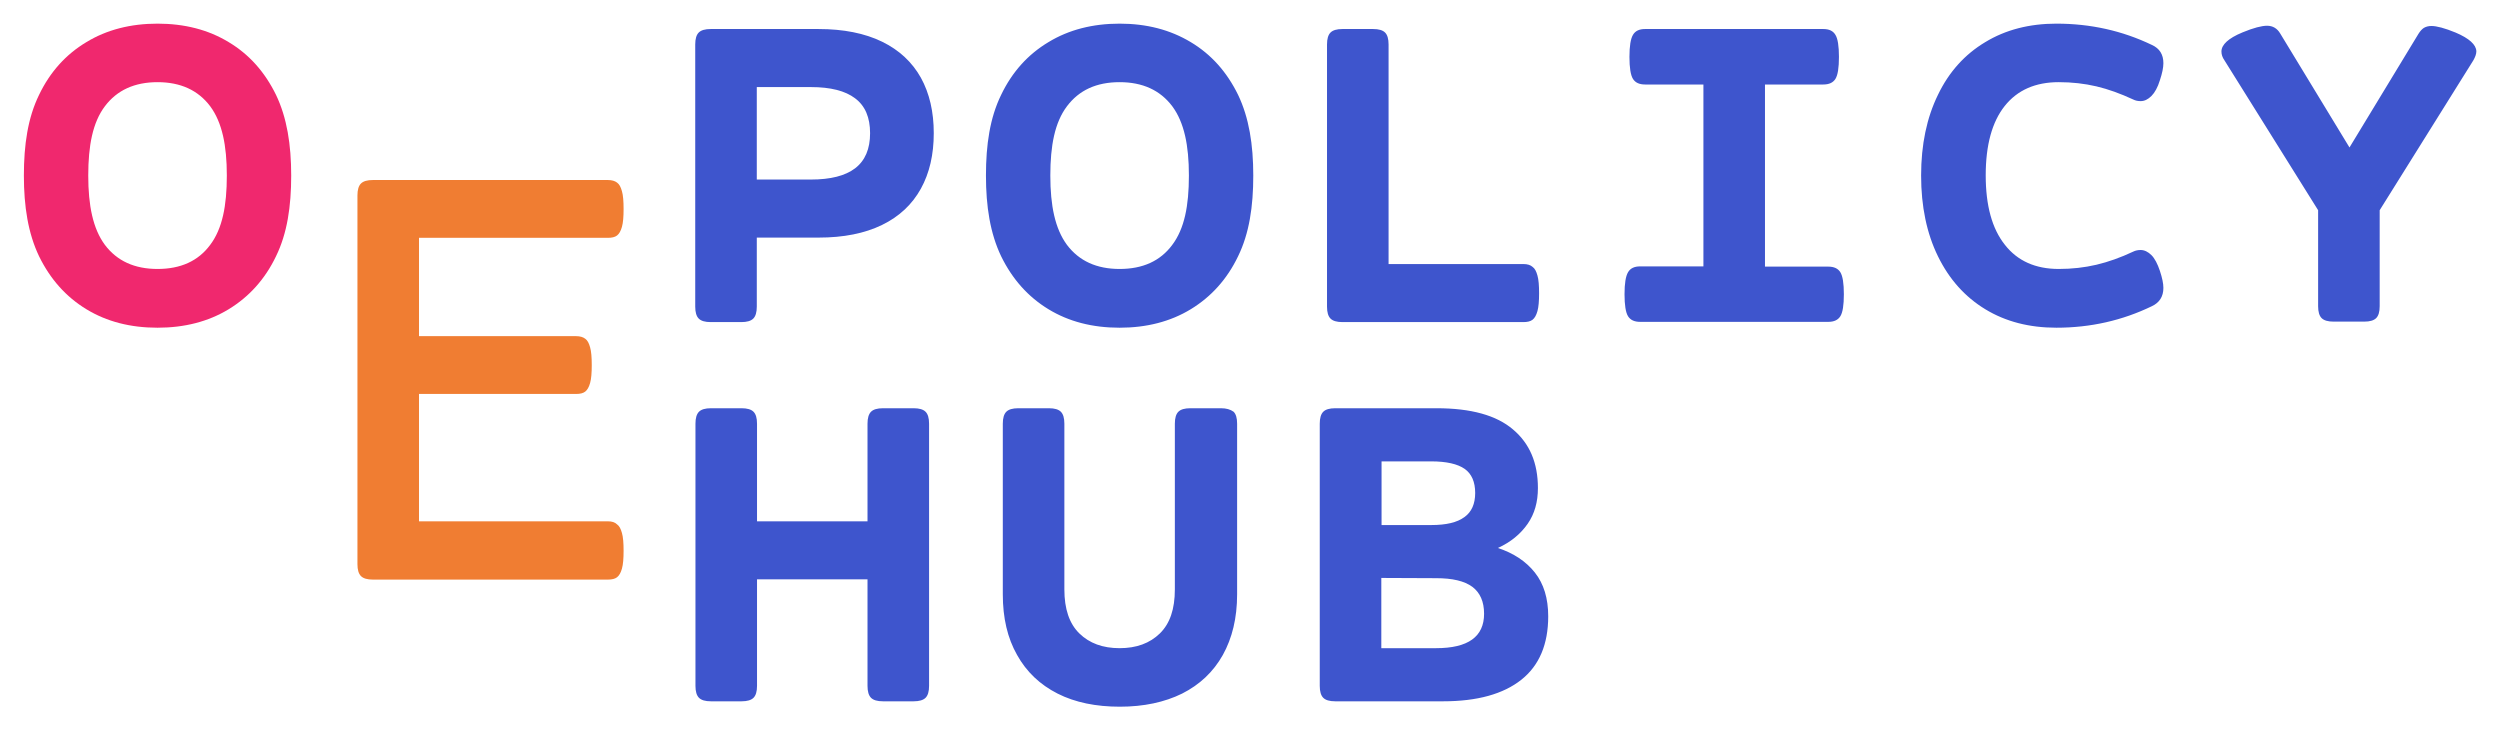 <svg enable-background="new 0 0 1068 312" viewBox="0 0 1068 312" xmlns="http://www.w3.org/2000/svg"><g fill="#3e55cd"><path d="m613.5 247c7 0 12.1 1.2 15.5 3.7 3.3 2.5 5 6.3 5 11.5 0 9.8-6.8 14.7-20.5 14.7h-23.4v-30zm-2.1-49.9c6.5 0 11.3 1.1 14.3 3.2s4.5 5.6 4.5 10.3c0 4.6-1.5 8.1-4.6 10.3-3.1 2.3-7.8 3.4-14.1 3.4h-21.3v-27.2zm2.3-22.7h-43.3c-2.4 0-4.1.5-5.1 1.5s-1.5 2.7-1.5 5.1v112c0 2.4.5 4.1 1.5 5.1s2.7 1.5 5.1 1.5h46.1c14.6 0 25.7-3.1 33.4-9.2s11.5-15.2 11.5-27.1c0-7.7-1.9-13.9-5.7-18.7s-9.1-8.3-15.8-10.5c5.5-2.5 9.7-6 12.7-10.3s4.4-9.4 4.4-15.3c0-10.7-3.5-19-10.6-25-7.1-6.1-18-9.1-32.7-9.1m-92.1 0h-13.1c-2.4 0-4.1.5-5.1 1.5s-1.5 2.7-1.5 5.1v70.8c0 8.4-2.1 14.6-6.4 18.8s-10 6.3-17.2 6.3-12.9-2.1-17.2-6.3-6.4-10.5-6.4-18.8v-70.8c0-2.4-.5-4.1-1.5-5.1s-2.7-1.5-5.1-1.5h-13.1c-2.4 0-4.1.5-5.1 1.5s-1.5 2.7-1.5 5.1v72.9c0 10.1 2 18.7 6.1 25.9 4 7.2 9.8 12.7 17.3 16.5s16.4 5.6 26.6 5.6 19.1-1.9 26.6-5.6c7.5-3.8 13.3-9.2 17.4-16.5 4-7.2 6.1-15.8 6.1-25.9v-72.9c0-2.4-.5-4.1-1.5-5.1-1.4-1-3.1-1.5-5.4-1.5"/><path d="m1049 13.9c-4.6-1.9-8.1-2.8-10.3-2.8-1.3 0-2.3.3-3.2.8-.8.5-1.6 1.4-2.3 2.5l-29.5 48.6-29.6-48.7c-1.3-2.2-3.2-3.3-5.6-3.3-2.3 0-5.8.9-10.4 2.8-3.2 1.3-5.5 2.7-6.9 4s-2.2 2.7-2.2 4.2c0 1.3.4 2.5 1.3 3.8l40 64v41c0 2.4.5 4.1 1.5 5.1s2.7 1.5 5.1 1.5h13.1c2.4 0 4.1-.5 5.1-1.5s1.5-2.7 1.5-5.1v-41l40-64c.8-1.4 1.3-2.7 1.3-3.9-.1-2.8-3-5.5-8.9-8m-170.5-3.8c-11.5 0-21.7 2.6-30.4 7.9-8.7 5.2-15.5 12.7-20.2 22.5-4.8 9.8-7.2 21.3-7.2 34.5s2.4 24.7 7.2 34.5 11.5 17.3 20.2 22.6 18.8 7.9 30.4 7.9c14.6 0 28.2-3.1 40.8-9.2 3.2-1.5 4.9-4.1 4.9-7.8 0-1.9-.5-4.3-1.5-7.3s-2.2-5.3-3.6-6.7-3-2.2-4.6-2.2c-1.1 0-2.2.2-3.2.7-5.3 2.5-10.6 4.4-15.7 5.6s-10.5 1.8-16.1 1.8c-9.9 0-17.6-3.4-23-10.3-5.5-6.9-8.2-16.8-8.2-29.7s2.7-22.8 8.1-29.6 13.1-10.2 23.1-10.2c5.6 0 11 .6 16.1 1.8s10.3 3.1 15.7 5.6c1 .5 2 .7 3.2.7 1.6 0 3.1-.7 4.6-2.2 1.4-1.4 2.7-3.7 3.6-6.7 1-3 1.5-5.4 1.5-7.3 0-3.7-1.6-6.3-4.9-7.8-12.7-6.1-26.3-9.1-40.8-9.1m-97.5 103.8h-27v-77.8h24.9c2.5 0 4.2-.8 5.2-2.4s1.5-4.7 1.5-9.4c0-4.6-.5-7.8-1.5-9.4-1-1.7-2.7-2.5-5.2-2.5h-76.1c-2.5 0-4.2.8-5.2 2.5s-1.5 4.8-1.5 9.4.5 7.8 1.5 9.4 2.7 2.4 5.2 2.4h24.9v77.7h-27c-2.5 0-4.2.8-5.2 2.5s-1.5 4.8-1.5 9.4.5 7.8 1.5 9.4 2.7 2.4 5.2 2.4h80.3c2.5 0 4.2-.8 5.2-2.4s1.5-4.7 1.5-9.4c0-4.6-.5-7.8-1.5-9.4s-2.7-2.4-5.2-2.4m-130.2-1.1h-57.6v-93.8c0-2.4-.5-4.1-1.5-5.1s-2.7-1.5-5.1-1.5h-13.1c-2.4 0-4.1.5-5.1 1.5s-1.5 2.7-1.5 5.1v112c0 2.4.5 4.1 1.5 5.1s2.7 1.5 5.1 1.5h77.3c1.7 0 3-.3 3.9-1s1.6-1.9 2.1-3.7.7-4.3.7-7.6-.2-5.9-.7-7.6c-.5-1.8-1.1-3-2.1-3.7-.9-.8-2.2-1.2-3.9-1.2m-172.5-77.7c9.8 0 17.3 3.4 22.5 10.3 5.1 6.9 7.1 16.7 7.1 29.6s-1.9 22.7-7.1 29.6c-5.1 6.9-12.6 10.3-22.5 10.3-9.8 0-17.3-3.4-22.5-10.3-5.1-6.9-7.1-16.8-7.1-29.6s1.9-22.7 7.1-29.6 12.6-10.3 22.5-10.3m0-25c-11.5 0-21.7 2.6-30.4 7.9-8.7 5.2-15.5 12.7-20.2 22.5-4.8 9.8-6.5 21.3-6.5 34.5s1.8 24.7 6.5 34.5c4.8 9.8 11.5 17.3 20.2 22.6s18.8 7.9 30.4 7.9c11.5 0 21.7-2.6 30.4-7.9s15.5-12.8 20.2-22.6c4.8-9.8 6.5-21.3 6.5-34.5s-1.8-24.7-6.5-34.5c-4.8-9.8-11.5-17.3-20.2-22.5-8.8-5.3-18.9-7.9-30.4-7.9"/><path d="m390.3 174.4h-13.1c-2.4 0-4.1.5-5.1 1.5s-1.5 2.7-1.5 5.1v41.7h-47.2v-41.7c0-2.4-.5-4.1-1.5-5.1s-2.7-1.5-5.1-1.5h-13.1c-2.4 0-4.1.5-5.1 1.5s-1.5 2.7-1.5 5.1v112c0 2.4.5 4.1 1.5 5.1s2.7 1.5 5.1 1.5h13.1c2.4 0 4.1-.5 5.1-1.5s1.5-2.7 1.5-5.1v-45.5h47.2v45.5c0 2.4.5 4.1 1.5 5.1s2.7 1.5 5.1 1.5h13.1c2.4 0 4.1-.5 5.1-1.5s1.5-2.7 1.5-5.1v-112c0-2.4-.5-4.1-1.5-5.1s-2.7-1.5-5.1-1.5"/><path d="m346.4 76.7h-23.1v-39.5h23.1c8.4 0 14.7 1.6 18.9 4.8 4.3 3.2 6.4 8.2 6.4 14.9s-2.1 11.7-6.4 15c-4.2 3.2-10.5 4.8-18.9 4.8m3.3-64.3h-46.1c-2.4 0-4.1.5-5.1 1.5s-1.5 2.7-1.5 5.1v112c0 2.4.5 4.1 1.5 5.1s2.7 1.5 5.1 1.5h13.1c2.4 0 4.1-.5 5.1-1.5s1.5-2.7 1.5-5.1v-29.5h26.4c10.7 0 19.7-1.8 27.1-5.4s12.9-8.8 16.6-15.5 5.5-14.6 5.5-23.7-1.8-17-5.5-23.7c-3.7-6.6-9.2-11.8-16.6-15.4s-16.5-5.4-27.1-5.4"/></g><path d="m67.3 35.1c9.8 0 17.3 3.4 22.5 10.3 5.1 6.9 7.1 16.7 7.1 29.6s-1.9 22.7-7.1 29.6c-5.1 6.9-12.6 10.3-22.5 10.3-9.8 0-17.3-3.4-22.5-10.3-5.1-6.9-7.1-16.8-7.1-29.6s1.9-22.7 7.1-29.6 12.7-10.3 22.5-10.3m0-25c-11.5 0-21.7 2.6-30.4 7.9-8.7 5.2-15.5 12.7-20.2 22.5-4.8 9.8-6.5 21.3-6.5 34.5s1.8 24.7 6.5 34.5c4.8 9.8 11.5 17.3 20.2 22.6s18.8 7.9 30.4 7.9c11.5 0 21.7-2.6 30.4-7.9s15.5-12.8 20.2-22.6c4.8-9.8 6.5-21.3 6.5-34.5s-1.8-24.7-6.5-34.5c-4.8-9.8-11.5-17.3-20.2-22.5-8.7-5.3-18.9-7.9-30.4-7.9" fill="#f0286e"/><path d="m259.7 222.7h-80.7v-54.4h67.1c1.7 0 3-.3 3.9-1s1.6-1.9 2.1-3.7.7-4.3.7-7.6-.2-5.9-.7-7.6c-.5-1.8-1.1-3-2.1-3.7-.9-.7-2.2-1.1-3.9-1.1h-67.1v-42h80.7c1.7 0 3-.3 3.9-1s1.6-1.9 2.1-3.7.7-4.3.7-7.6-.2-5.9-.7-7.6c-.5-1.8-1.1-3-2.1-3.7-.9-.7-2.2-1.1-3.9-1.1h-100.4c-2.4 0-4.1.5-5.1 1.5s-1.5 2.7-1.5 5.1v157.5c0 2.4.5 4.1 1.5 5.1s2.7 1.5 5.1 1.5h100.4c1.7 0 3-.3 3.9-1s1.6-1.9 2.1-3.7.7-4.3.7-7.6-.2-5.9-.7-7.6c-.5-1.8-1.1-3-2.1-3.7-.9-.9-2.2-1.3-3.9-1.3" fill="#f07d32"/></svg>